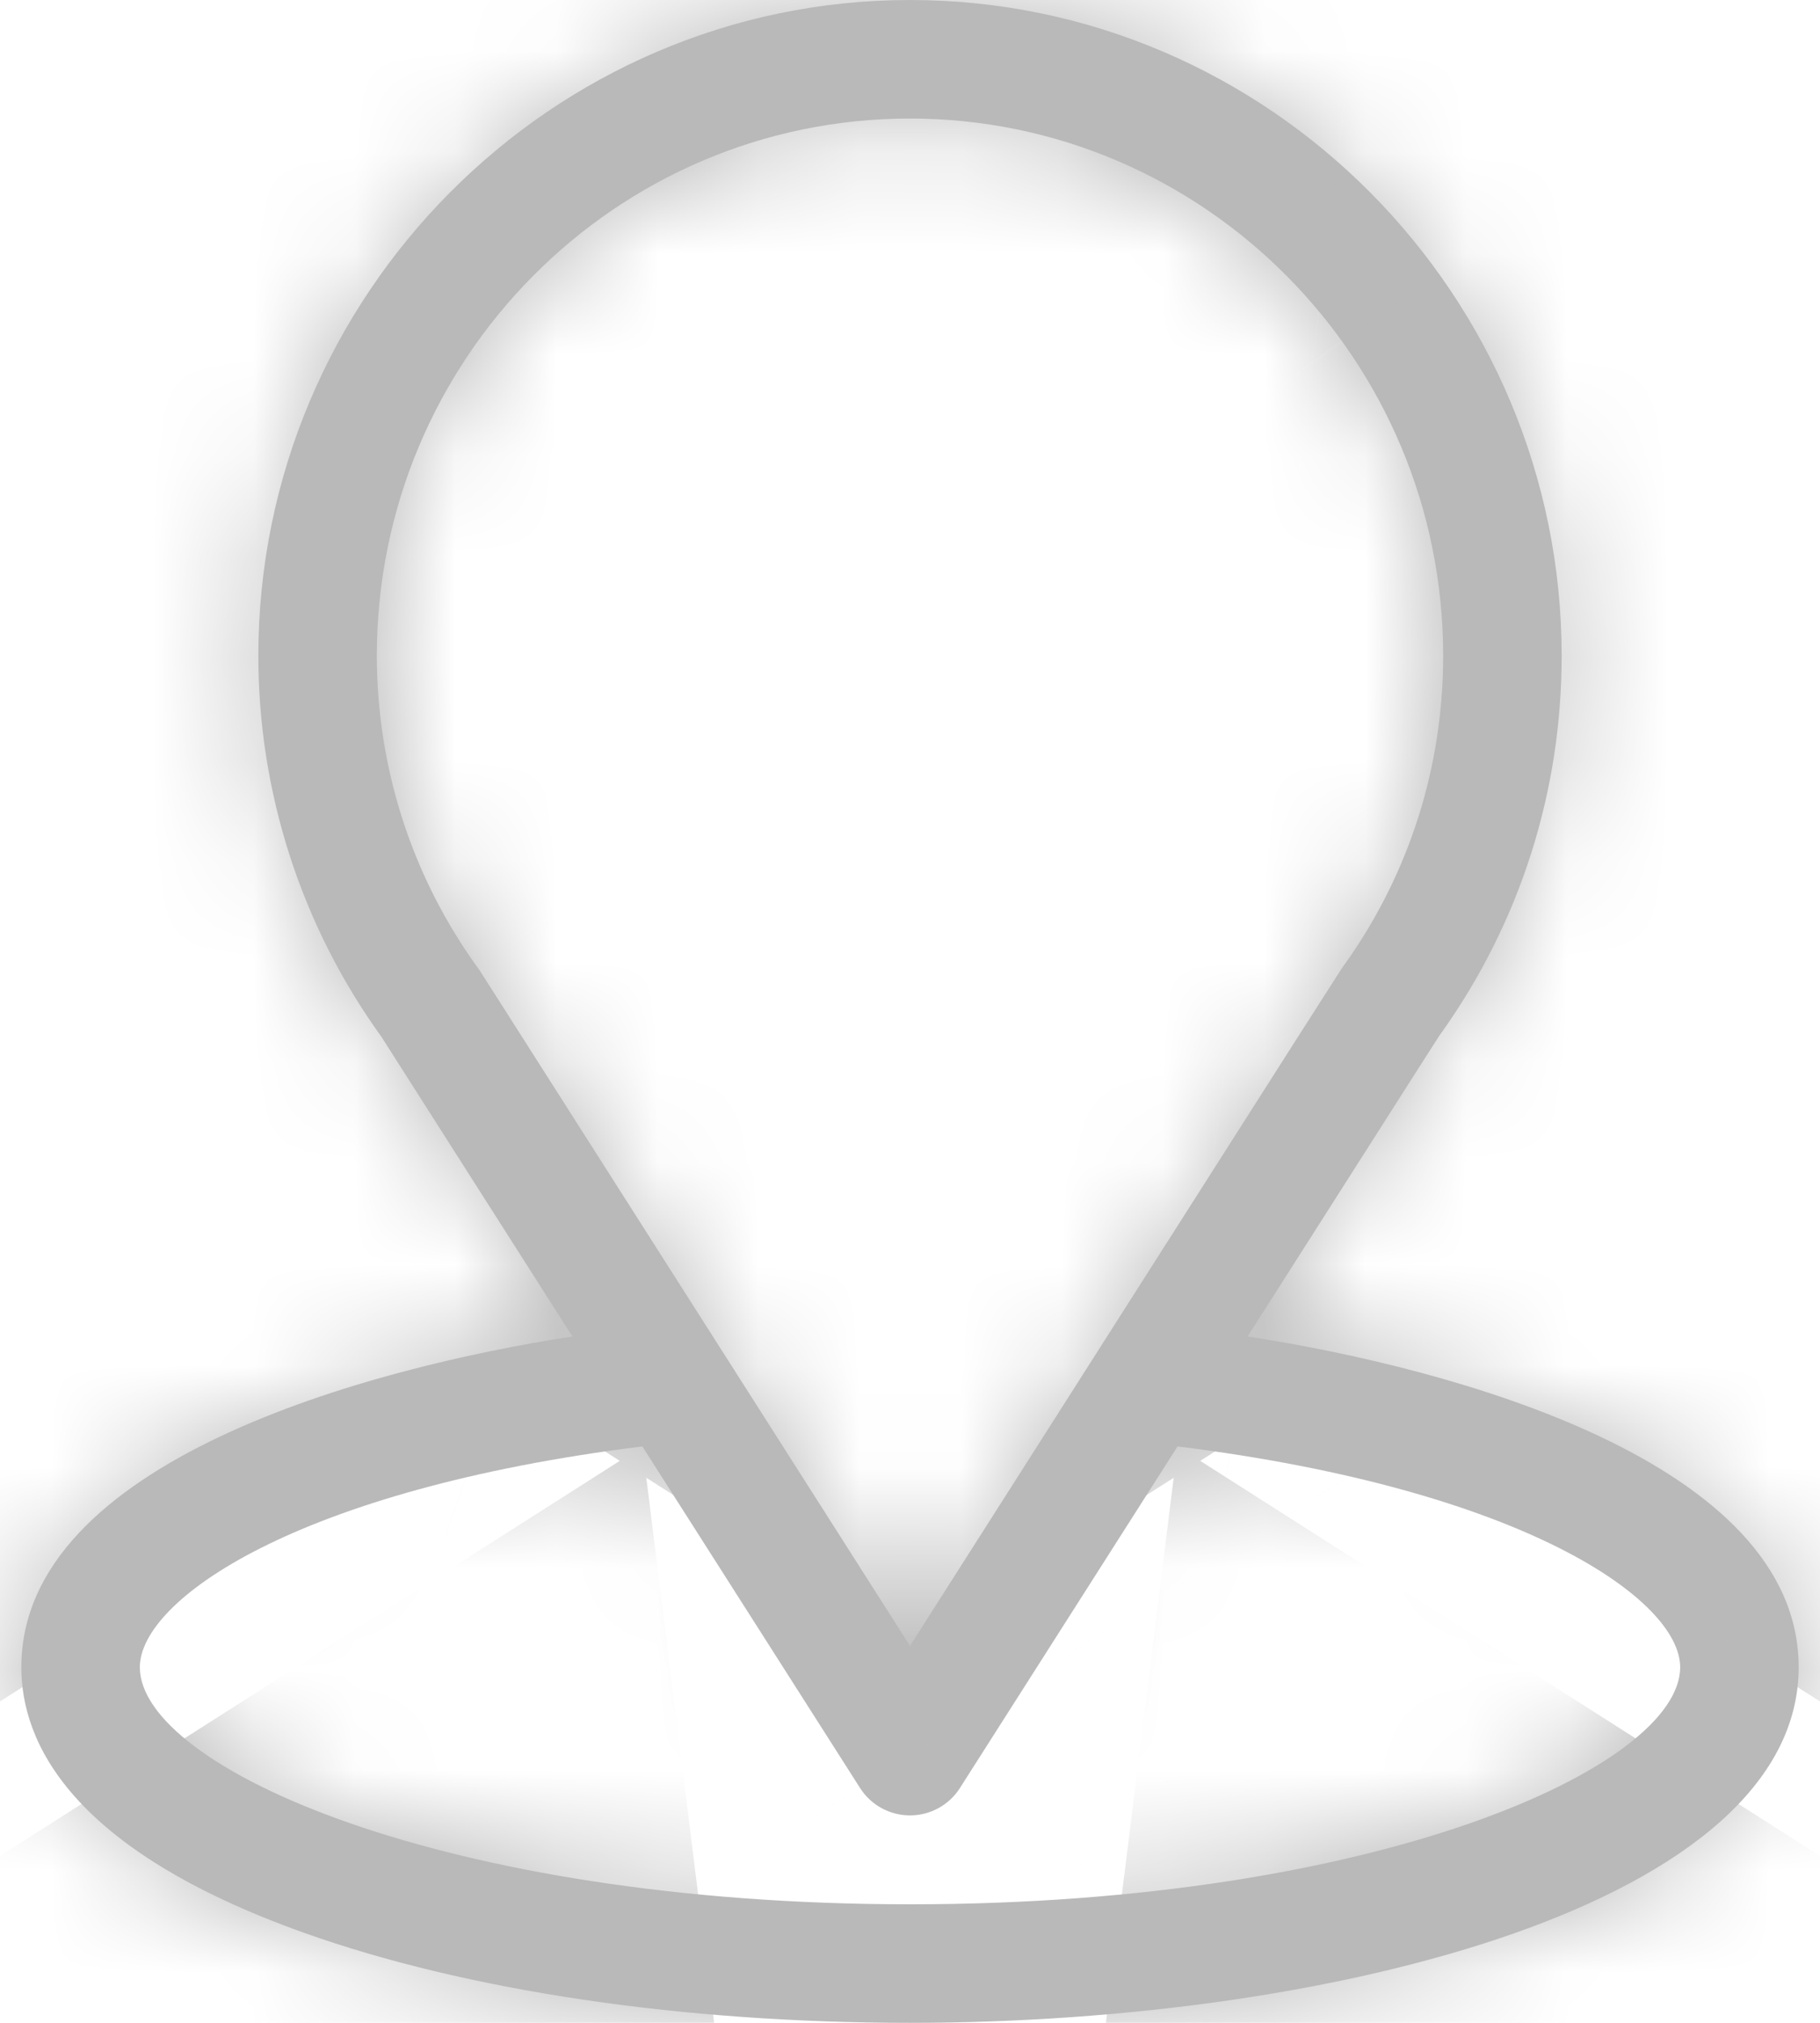 <svg width="18" height="20" viewBox="0 0 18 20" fill="none" xmlns="http://www.w3.org/2000/svg">
<mask id="path-1-inside-1_2903_7985" fill="white">
<path d="M12.339 13.214C14.467 9.875 14.2 10.291 14.261 10.204C15.036 9.111 15.445 7.825 15.445 6.484C15.445 2.929 12.56 0 9 0C5.451 0 2.555 2.923 2.555 6.484C2.555 7.824 2.973 9.144 3.773 10.252L5.661 13.214C3.642 13.524 0.211 14.449 0.211 16.484C0.211 17.226 0.695 18.284 3.002 19.108C4.613 19.683 6.743 20 9 20C13.22 20 17.789 18.81 17.789 16.484C17.789 14.449 14.362 13.525 12.339 13.214ZM4.752 9.607C4.745 9.597 4.739 9.587 4.732 9.578C4.066 8.662 3.727 7.576 3.727 6.484C3.727 3.554 6.086 1.172 9 1.172C11.908 1.172 14.273 3.555 14.273 6.484C14.273 7.578 13.941 8.626 13.311 9.518C13.254 9.593 13.549 9.135 9 16.273L4.752 9.607ZM9 18.828C4.391 18.828 1.383 17.473 1.383 16.484C1.383 15.82 2.928 14.727 6.353 14.301L8.506 17.678C8.613 17.847 8.8 17.949 9 17.949C9.2 17.949 9.387 17.847 9.494 17.678L11.646 14.301C15.072 14.727 16.617 15.82 16.617 16.484C16.617 17.465 13.636 18.828 9 18.828Z"/>
</mask>
<path d="M12.339 13.214C14.467 9.875 14.2 10.291 14.261 10.204C15.036 9.111 15.445 7.825 15.445 6.484C15.445 2.929 12.56 0 9 0C5.451 0 2.555 2.923 2.555 6.484C2.555 7.824 2.973 9.144 3.773 10.252L5.661 13.214C3.642 13.524 0.211 14.449 0.211 16.484C0.211 17.226 0.695 18.284 3.002 19.108C4.613 19.683 6.743 20 9 20C13.22 20 17.789 18.81 17.789 16.484C17.789 14.449 14.362 13.525 12.339 13.214ZM4.752 9.607C4.745 9.597 4.739 9.587 4.732 9.578C4.066 8.662 3.727 7.576 3.727 6.484C3.727 3.554 6.086 1.172 9 1.172C11.908 1.172 14.273 3.555 14.273 6.484C14.273 7.578 13.941 8.626 13.311 9.518C13.254 9.593 13.549 9.135 9 16.273L4.752 9.607ZM9 18.828C4.391 18.828 1.383 17.473 1.383 16.484C1.383 15.82 2.928 14.727 6.353 14.301L8.506 17.678C8.613 17.847 8.8 17.949 9 17.949C9.2 17.949 9.387 17.847 9.494 17.678L11.646 14.301C15.072 14.727 16.617 15.82 16.617 16.484C16.617 17.465 13.636 18.828 9 18.828Z" fill="#B9B9B9"/>
<path d="M12.339 13.214L-186.683 -113.618L-381.136 191.512L-23.511 246.475L12.339 13.214ZM14.261 10.204L-178.262 -126.291L-178.473 -125.994L-178.683 -125.696L14.261 10.204ZM3.773 10.252L202.794 -116.582L199.097 -122.382L195.07 -127.957L3.773 10.252ZM5.661 13.214L41.507 246.476L399.142 191.518L204.682 -113.619L5.661 13.214ZM3.002 19.108L-76.372 241.359L-76.372 241.359L3.002 19.108ZM4.752 9.607L203.772 -117.228L203.671 -117.386L203.57 -117.544L4.752 9.607ZM4.732 9.578L195.727 -129.048L195.677 -129.115L195.628 -129.183L4.732 9.578ZM13.311 9.518L201.374 152.095L203.785 148.915L206.088 145.654L13.311 9.518ZM9 16.273L-190.02 143.108L9.001 455.397L208.021 143.107L9 16.273ZM6.353 14.301L205.374 -112.533L125.222 -238.303L-22.777 -219.895L6.353 14.301ZM8.506 17.678L207.534 -109.144L207.53 -109.15L207.526 -109.156L8.506 17.678ZM9.494 17.678L-189.528 -109.154L-189.535 -109.143L-189.542 -109.132L9.494 17.678ZM11.646 14.301L40.776 -219.895L-107.224 -238.303L-187.375 -112.531L11.646 14.301ZM211.36 140.047C212.53 138.211 212.86 137.693 213.034 137.42C213.07 137.363 212.968 137.523 212.818 137.757C212.741 137.877 212.563 138.155 212.331 138.513C212.139 138.81 211.646 139.57 211.004 140.539C210.665 141.052 210.174 141.789 209.575 142.673C208.977 143.554 208.148 144.764 207.142 146.191C206.096 147.675 204.88 149.364 203.505 151.211C202.094 153.104 200.902 154.644 200.091 155.681C199.755 156.11 199.481 156.457 199.48 156.458C199.406 156.552 199.623 156.277 199.852 155.986C200.455 155.218 201.335 154.088 202.38 152.709C204.441 149.987 206.088 147.69 207.204 146.104L-178.683 -125.696C-177.574 -127.27 -175.932 -129.561 -173.874 -132.277C-172.831 -133.654 -171.954 -134.781 -171.352 -135.548C-171.124 -135.838 -170.907 -136.112 -170.982 -136.017C-170.984 -136.015 -171.258 -135.668 -171.595 -135.237C-172.408 -134.199 -173.601 -132.657 -175.013 -130.762C-176.39 -128.913 -177.608 -127.222 -178.656 -125.735C-180.55 -123.048 -181.976 -120.903 -182.536 -120.056C-183.186 -119.074 -183.69 -118.297 -183.898 -117.976C-184.145 -117.595 -184.342 -117.287 -184.444 -117.128C-184.644 -116.817 -184.817 -116.546 -184.884 -116.441C-185.123 -116.065 -185.724 -115.123 -186.683 -113.618L211.36 140.047ZM206.783 146.7C235.867 105.678 251.445 56.688 251.445 6.484H-220.555C-220.555 -41.038 -205.796 -87.456 -178.262 -126.291L206.783 146.7ZM251.445 6.484C251.445 -125.441 144.86 -236 9 -236V236C-119.74 236 -220.555 131.299 -220.555 6.484H251.445ZM9 -236C-126.437 -236 -233.445 -125.861 -233.445 6.484H238.555C238.555 131.708 137.34 236 9 236V-236ZM-233.445 6.484C-233.445 56.915 -217.695 106.699 -187.524 148.46L195.07 -127.957C223.641 -88.411 238.555 -41.267 238.555 6.484H-233.445ZM-195.248 137.085L-193.36 140.048L204.682 -113.619L202.794 -116.582L-195.248 137.085ZM-30.185 -220.048C-41.24 -218.349 -68 -213.649 -98.602 -199.197C-110.335 -193.656 -235.789 -134.866 -235.789 16.484H236.211C236.211 89.011 203.691 143.695 173.153 176.351C145.623 205.791 117.168 220.892 102.96 227.601C74.578 241.005 50.544 245.087 41.507 246.476L-30.185 -220.048ZM-235.789 16.484C-235.789 73.503 -215.212 130.099 -175.553 174.661C-140.221 214.362 -100.334 232.801 -76.372 241.359L82.377 -203.144C104.032 -195.41 142.523 -177.911 177.036 -139.13C215.876 -95.488 236.211 -39.793 236.211 16.484H-235.789ZM-76.372 241.359C-42.614 253.415 -12.176 256 9 256V-216C18.663 -216 29.211 -215.339 40.486 -213.661C51.361 -212.044 65.848 -209.047 82.376 -203.144L-76.372 241.359ZM9 256C29.043 256 59.406 253.679 93.392 241.706C109.653 235.977 141.66 222.919 173.64 194.544C208.498 163.616 253.789 103.455 253.789 16.484H-218.211C-218.211 -69.324 -173.491 -128.463 -139.622 -158.515C-108.631 -186.013 -78.03 -198.337 -63.438 -203.477C-32.792 -214.274 -6.823 -216 9 -216V256ZM253.789 16.484C253.789 -134.764 128.502 -193.576 116.622 -199.188C85.989 -213.658 59.204 -218.354 48.188 -220.047L-23.511 246.475C-32.503 245.093 -56.564 241.015 -84.977 227.593C-99.205 220.872 -127.68 205.753 -155.217 176.282C-185.771 143.582 -218.211 88.916 -218.211 16.484H253.789ZM203.57 -117.544C201.028 -121.519 198.408 -125.353 195.727 -129.048L-186.263 148.203C-188.931 144.527 -191.537 140.713 -194.066 136.758L203.57 -117.544ZM195.628 -129.183C224.861 -88.967 239.727 -41.278 239.727 6.484H-232.273C-232.273 56.429 -216.729 106.29 -186.165 148.338L195.628 -129.183ZM239.727 6.484C239.727 132.102 138.209 237.172 9 237.172V-234.828C-126.037 -234.828 -232.273 -124.994 -232.273 6.484H239.727ZM9 237.172C-120.07 237.172 -221.727 132.25 -221.727 6.484H250.273C250.273 -125.14 143.885 -234.828 9 -234.828V237.172ZM-221.727 6.484C-221.727 -41.123 -206.991 -87.641 -179.466 -126.618L206.088 145.654C234.872 104.894 250.273 56.278 250.273 6.484H-221.727ZM-174.753 -133.059C-173.358 -134.898 -171.935 -136.719 -170.485 -138.519C-169.253 -140.048 -168.035 -141.511 -168.492 -140.96C-168.794 -140.595 -170.313 -138.763 -172.188 -136.38C-174.13 -133.911 -175.883 -131.581 -177.45 -129.431C-180.191 -125.668 -182.218 -122.644 -182.899 -121.627C-183.741 -120.366 -184.392 -119.367 -184.637 -118.989C-185.154 -118.194 -185.584 -117.52 -185.663 -117.397C-185.828 -117.14 -185.996 -116.877 -186.136 -116.657C-186.663 -115.83 -187.814 -114.022 -190.021 -110.561L208.021 143.107C210.363 139.431 211.339 137.899 211.816 137.151C211.927 136.977 211.94 136.957 211.906 137.009C211.887 137.039 211.818 137.148 211.718 137.302C211.634 137.433 211.422 137.762 211.143 138.192C210.923 138.53 210.291 139.502 209.462 140.742C209.022 141.4 208.354 142.391 207.527 143.59C206.702 144.786 205.512 146.487 204.041 148.505C202.478 150.652 200.727 152.978 198.788 155.444C196.915 157.825 195.398 159.654 195.097 160.016C194.643 160.565 195.863 159.1 197.098 157.567C198.55 155.764 199.976 153.94 201.374 152.095L-174.753 -133.059ZM208.02 -110.562L203.772 -117.228L-194.268 136.442L-190.02 143.108L208.02 -110.562ZM9 -217.172C27.933 -217.172 52.971 -214.629 81.047 -204.856C93.857 -200.397 117.849 -190.83 143.718 -171.387C156.777 -161.572 176.978 -144.278 195.501 -117.547C214.153 -90.63 237.383 -44.614 237.383 16.484H-234.617C-234.617 133.824 -153.778 195.468 -139.868 205.923C-113.291 225.898 -88.259 235.989 -74.121 240.91C-43.388 251.608 -14.542 254.828 9 254.828V-217.172ZM237.383 16.484C237.383 105.55 189.205 161.733 170.282 181.055C146.727 205.105 123.087 218.866 108.603 226.149C78.505 241.283 51.768 246.471 35.484 248.496L-22.777 -219.895C-42.486 -217.443 -71.708 -211.496 -103.436 -195.543C-118.734 -187.85 -142.975 -173.665 -166.927 -149.209C-186.247 -129.483 -234.617 -72.914 -234.617 16.484H237.383ZM-192.667 141.135L-190.515 144.512L207.526 -109.156L205.374 -112.533L-192.667 141.135ZM-190.522 144.5C-147.07 212.692 -71.818 253.949 9 253.949V-218.051C89.417 -218.051 164.297 -176.998 207.534 -109.144L-190.522 144.5ZM9 253.949C89.819 253.949 165.077 212.69 208.53 144.488L-189.542 -109.132C-146.304 -176.996 -71.418 -218.051 9 -218.051V253.949ZM208.516 144.51L210.668 141.133L-187.375 -112.531L-189.528 -109.154L208.516 144.51ZM-17.483 248.496C-33.767 246.471 -60.503 241.283 -90.601 226.15C-105.085 218.867 -128.725 205.107 -152.28 181.057C-171.203 161.736 -219.383 105.553 -219.383 16.484H252.617C252.617 -72.916 204.244 -129.486 184.924 -149.211C160.972 -173.666 136.732 -187.851 121.434 -195.544C89.707 -211.496 60.485 -217.443 40.776 -219.895L-17.483 248.496ZM-219.383 16.484C-219.383 -44.514 -196.226 -90.439 -177.701 -117.26C-159.273 -143.938 -139.165 -161.236 -126.123 -171.083C-100.281 -190.593 -76.279 -200.227 -63.37 -204.742C-35.12 -214.623 -9.946 -217.172 9 -217.172V254.828C32.583 254.828 61.565 251.598 92.465 240.79C106.698 235.812 131.735 225.653 158.281 205.611C172.178 195.119 252.617 133.498 252.617 16.484H-219.383Z" fill="#B9B9B9" mask="url(#path-1-inside-1_2903_7985)"/>
</svg>
